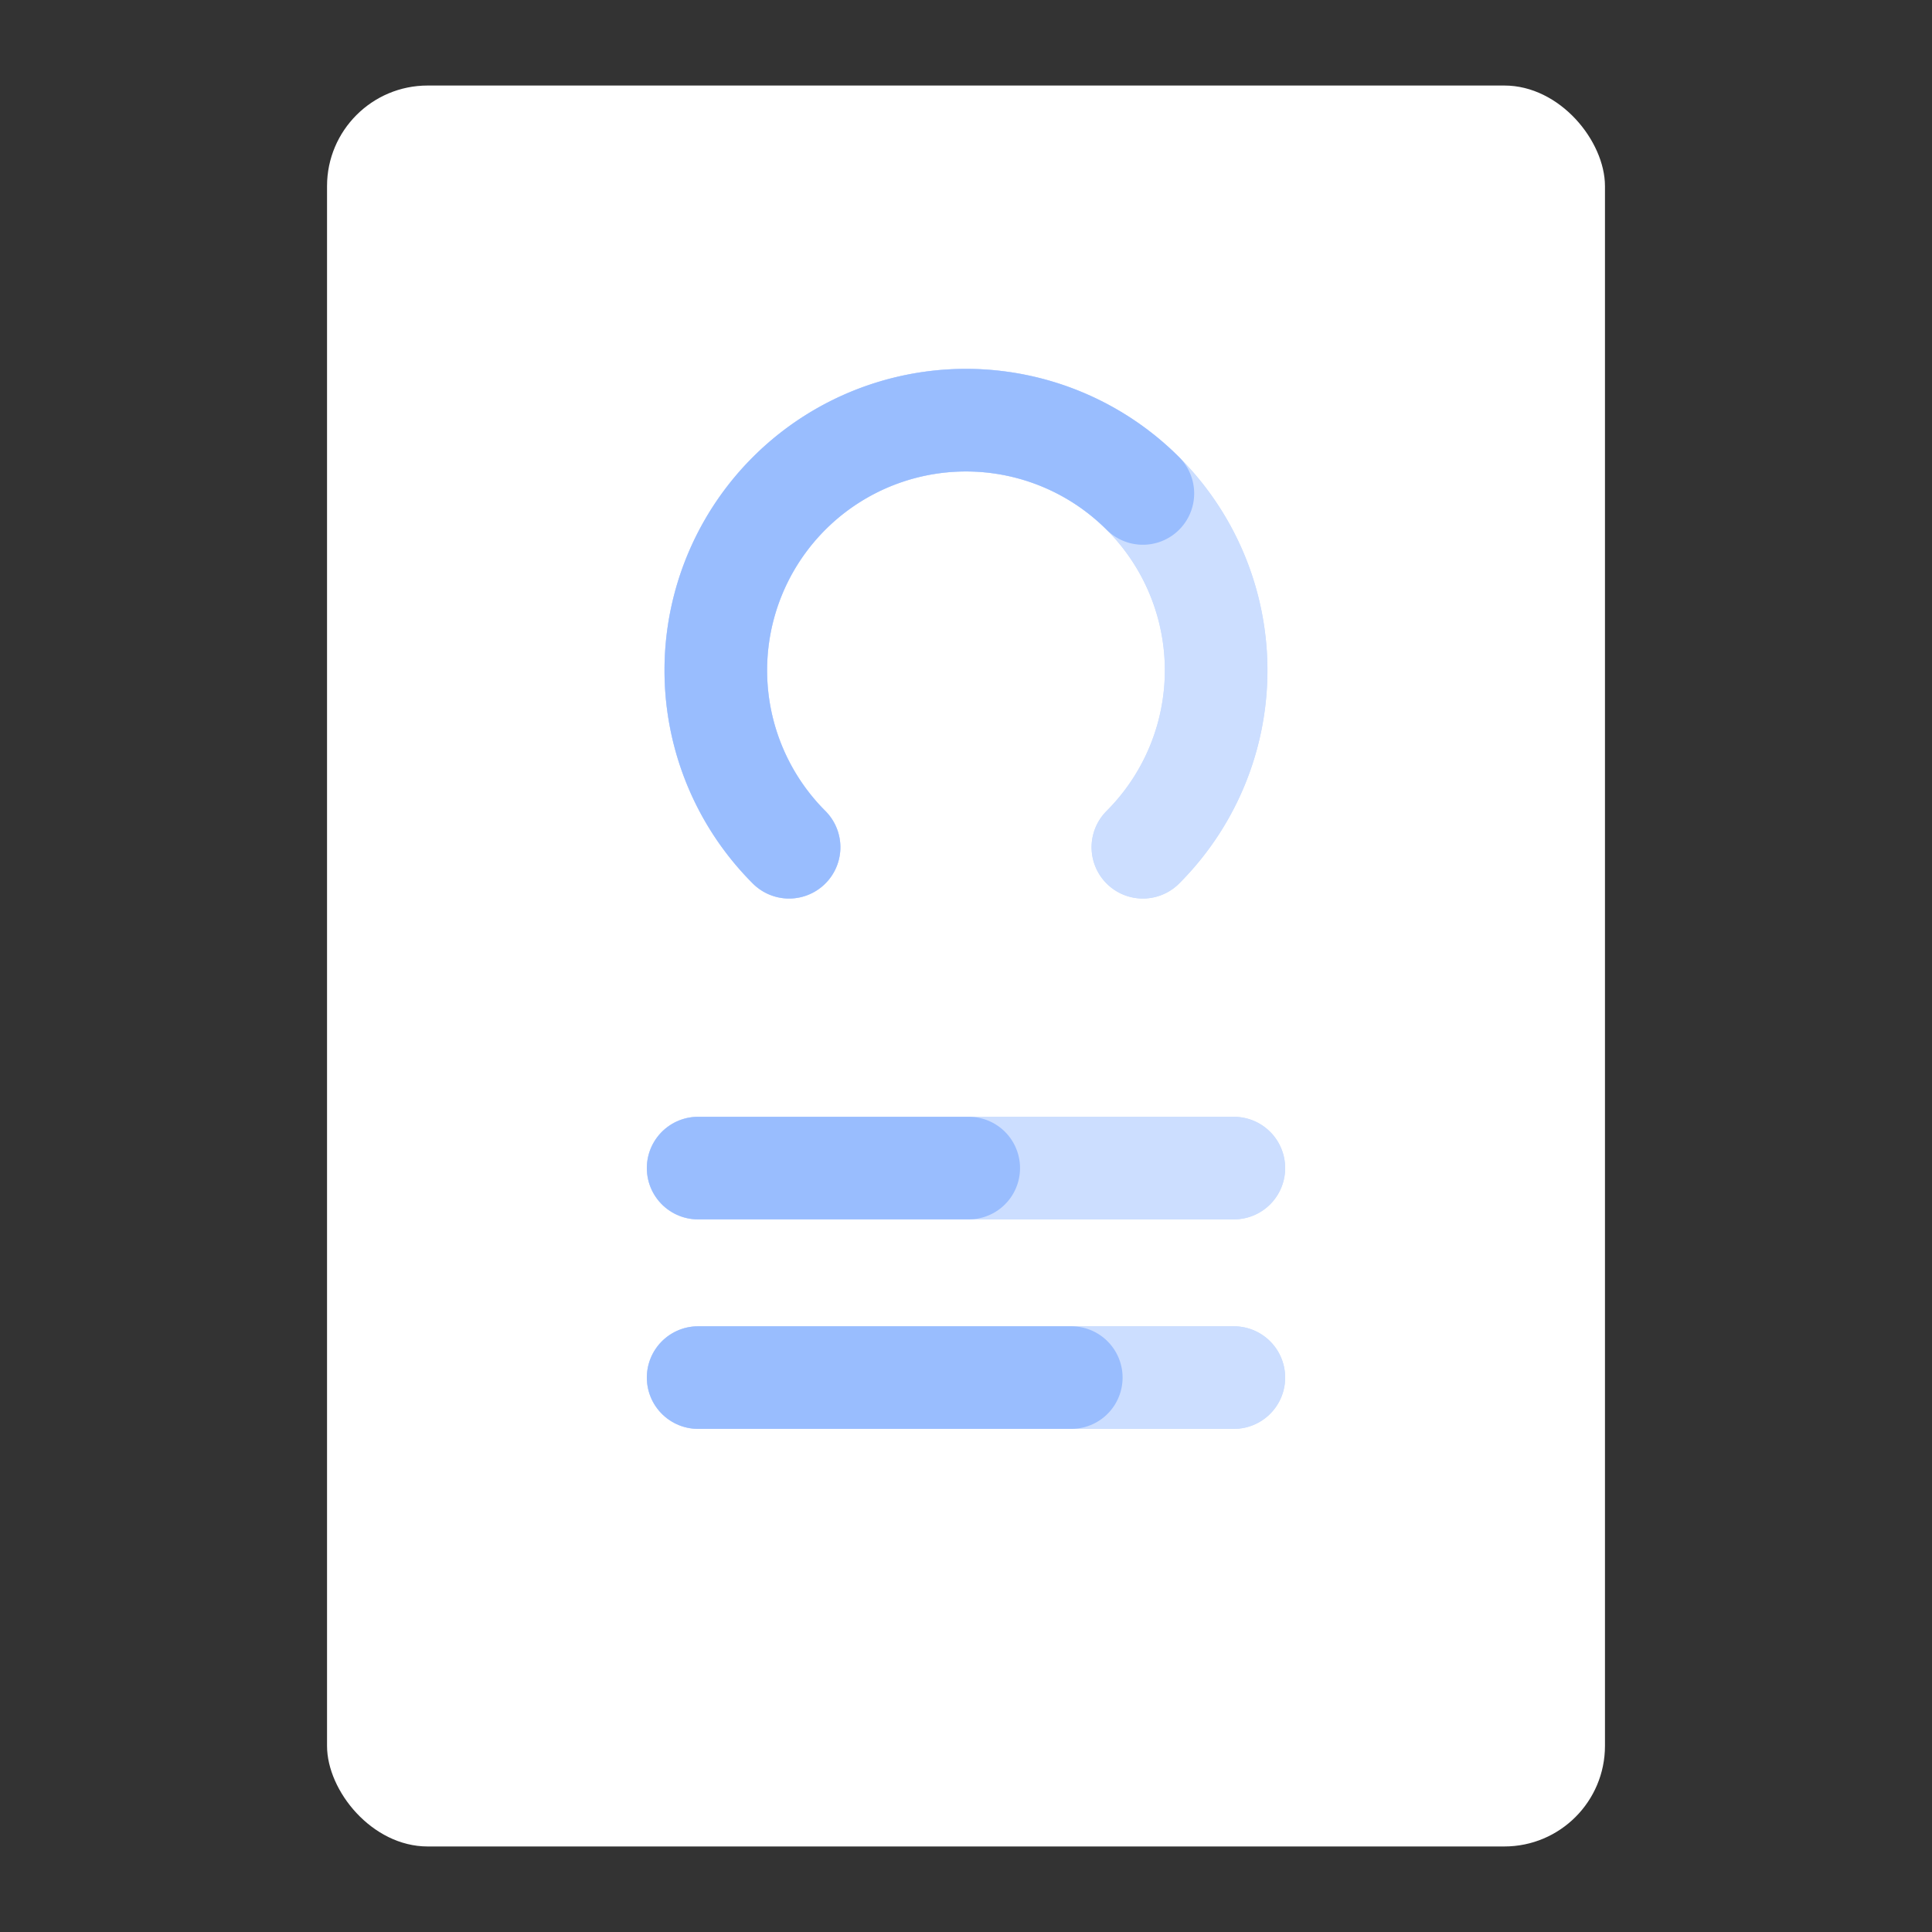 <svg xmlns="http://www.w3.org/2000/svg" xmlns:svg="http://www.w3.org/2000/svg" id="svg2" width="192" height="192" version="1.1" viewBox="0 0 192 192"><rect x="0" y="0" width="192" height="192" fill="#333333" stroke="none"/><g id="layer1" transform="translate(0,-860.362)"><rect id="rect959" width="127" height="175" x="32.5" y="868.862" rx="10" style="fill:#fff;fill-opacity:1;fill-rule:evenodd;stroke:none;stroke-width:1;stroke-opacity:1"/><path id="path962" d="m 69.38,997.264 h 53.24" style="fill:none;stroke:#99bdfe;stroke-width:10.196;stroke-linecap:round;stroke-linejoin:round;stroke-miterlimit:4;stroke-dasharray:none;stroke-opacity:1"/><path id="path964" d="m 69.38,997.264 h 53.24" style="fill:#fff;fill-opacity:.25;stroke:#fff;stroke-width:10.196;stroke-linecap:round;stroke-linejoin:round;stroke-miterlimit:4;stroke-dasharray:none;stroke-opacity:.5"/><path id="path966" d="m 69.38,976.445 h 53.24" style="fill:none;stroke:#99bdfe;stroke-width:10.196;stroke-linecap:round;stroke-linejoin:round;stroke-miterlimit:4;stroke-dasharray:none;stroke-opacity:1"/><path id="path968" d="m 69.38,976.445 h 53.24" style="fill:none;stroke:#fff;stroke-width:10.196;stroke-linecap:round;stroke-linejoin:round;stroke-miterlimit:4;stroke-dasharray:none;stroke-opacity:.5"/><path id="path970" d="M 69.38,976.445 H 96.272" style="fill:#99bdfe;fill-opacity:1;stroke:#99bdfe;stroke-width:10.196;stroke-linecap:round;stroke-linejoin:round;stroke-miterlimit:4;stroke-dasharray:none;stroke-opacity:1"/><path id="path972" d="m 69.38,997.264 h 37.084" style="fill:none;stroke:#99bdfe;stroke-width:10.196;stroke-linecap:round;stroke-linejoin:round;stroke-miterlimit:4;stroke-dasharray:none;stroke-opacity:1"/><path id="path974" d="m 78.418,944.559 a 24.861,24.861 0 0 1 10e-7,-35.159 24.861,24.861 0 0 1 35.159,0 24.861,24.861 0 0 1 0,35.159" style="fill:none;stroke:#99bdfe;stroke-width:10.196;stroke-linecap:round;stroke-linejoin:round;stroke-miterlimit:4;stroke-dasharray:none;stroke-opacity:1;stop-color:#000"/><path id="path976" d="m 78.418,944.559 a 24.861,24.861 0 0 1 10e-7,-35.159 24.861,24.861 0 0 1 35.159,0 24.861,24.861 0 0 1 0,35.159" style="fill:none;stroke:#fff;stroke-width:10.196;stroke-linecap:round;stroke-linejoin:round;stroke-miterlimit:4;stroke-dasharray:none;stroke-opacity:.5;stop-color:#000"/><path id="path978" d="m 78.418,944.559 a 24.861,24.861 0 0 1 0,-35.159 24.861,24.861 0 0 1 35.159,0" style="fill:none;stroke:#99bdfe;stroke-width:10.196;stroke-linecap:round;stroke-linejoin:round;stroke-miterlimit:4;stroke-dasharray:none;stroke-opacity:1;stop-color:#000"/></g><style id="style853" type="text/css"/></svg>